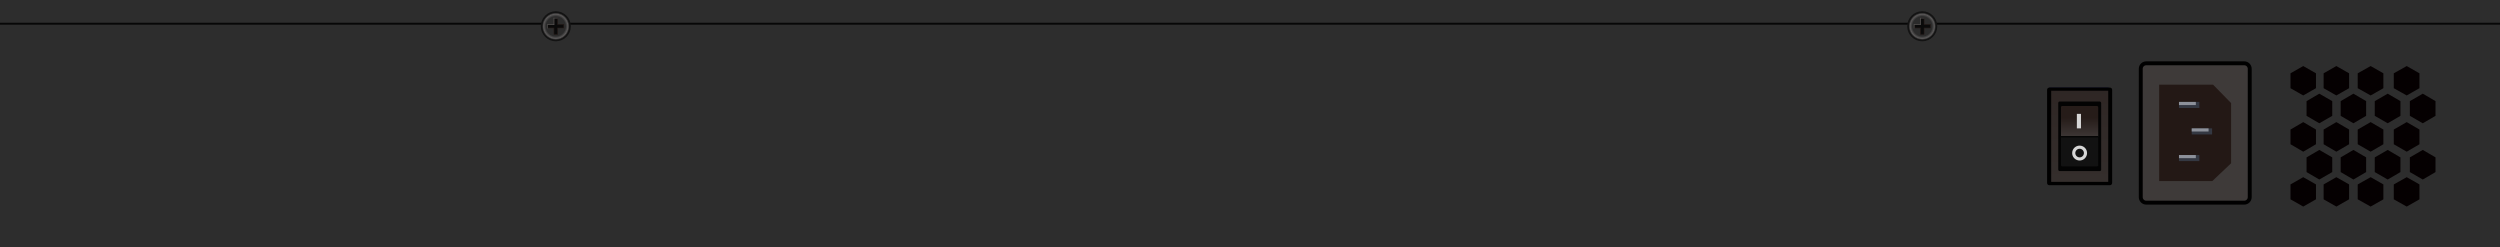 <?xml version="1.0" encoding="utf-8"?>
<!-- Generator: Adobe Illustrator 21.0.0, SVG Export Plug-In . SVG Version: 6.00 Build 0)  -->
<svg version="1.1" id="图层_1" xmlns="http://www.w3.org/2000/svg" xmlns:xlink="http://www.w3.org/1999/xlink" x="0px" y="0px"
	 width="1275.6px" height="126.1px" viewBox="0 0 1275.6 126.1" enable-background="new 0 0 1275.6 126.1" xml:space="preserve">
<g id="XMLID_7272_">
	<rect id="XMLID_7418_" fill="#2D2D2D" width="1275.6" height="126.1"/>
</g>
<g id="XMLID_7148_">
	<path id="XMLID_7157_" fill="#3E3A39" d="M1095.1,103.4c-1.6,0-2.8-1.3-2.8-2.8V35.1c0-1.6,1.3-2.8,2.8-2.8h50
		c1.6,0,2.8,1.3,2.8,2.8v65.5c0,1.6-1.3,2.8-2.8,2.8H1095.1z"/>
	<path id="XMLID_7156_" fill="none" stroke="#000000" stroke-width="2" stroke-miterlimit="10" d="M1095.1,103.4
		c-1.6,0-2.8-1.3-2.8-2.8V35.1c0-1.6,1.3-2.8,2.8-2.8h50c1.6,0,2.8,1.3,2.8,2.8v65.5c0,1.6-1.3,2.8-2.8,2.8H1095.1z"/>
	<polygon id="XMLID_7155_" fill="#231815" points="1101.7,43.2 1129.2,43.2 1138.4,52.6 1138.4,83.3 1128.8,92.4 1101.7,92.4 	"/>
	<rect id="XMLID_7154_" x="1111.8" y="79.1" fill="#343842" width="10.4" height="3.1"/>
	<rect id="XMLID_7153_" x="1111.8" y="79.1" fill="#8D919A" width="8.6" height="1.6"/>
	<rect id="XMLID_7152_" x="1118.3" y="65.5" fill="#343842" width="10.4" height="3.1"/>
	<rect id="XMLID_7151_" x="1118.3" y="65.5" fill="#8D919A" width="8.6" height="1.6"/>
	<rect id="XMLID_7150_" x="1111.8" y="52" fill="#343842" width="10.4" height="3.1"/>
	<rect id="XMLID_7149_" x="1111.8" y="52" fill="#8D919A" width="8.6" height="1.6"/>
</g>
<g id="XMLID_6904_">
	<g id="XMLID_6922_">
		<defs>
			<rect id="SVGID_12_" x="1045.6" y="44.7" width="30.3" height="48.5"/>
		</defs>
		<clipPath id="SVGID_314_">
			<use xlink:href="#SVGID_12_"  overflow="visible"/>
		</clipPath>
		
			<linearGradient id="XMLID_178_" gradientUnits="userSpaceOnUse" x1="3037.599" y1="-3590.855" x2="3038.41" y2="-3590.855" gradientTransform="matrix(0 -79.824 -79.824 0 -285577.094 242576.453)">
			<stop  offset="0" style="stop-color:#103580"/>
			<stop  offset="0.258" style="stop-color:#0C1D4C"/>
			<stop  offset="1" style="stop-color:#000021"/>
		</linearGradient>
		<rect id="XMLID_6923_" x="1045.6" y="44.7" clip-path="url(#SVGID_314_)" fill="url(#XMLID_178_)" width="30.3" height="48.5"/>
	</g>
	<g id="XMLID_6920_">
		<defs>
			<path id="SVGID_11_" d="M1045.5,45.8v47.4c0,0.2,0.1,0.4,0.1,0.4h30.9c0.1,0,0.1-0.2,0.1-0.4V45.8c0-0.2-0.1-0.4-0.1-0.4l-30.9,0
				C1045.6,45.5,1045.5,45.6,1045.5,45.8"/>
		</defs>
		<clipPath id="SVGID_315_">
			<use xlink:href="#SVGID_11_"  overflow="visible"/>
		</clipPath>
		
			<linearGradient id="XMLID_180_" gradientUnits="userSpaceOnUse" x1="3162.14" y1="-3692.615" x2="3162.952" y2="-3692.615" gradientTransform="matrix(0 58.622 58.622 0 217530.344 -185325.672)">
			<stop  offset="0" style="stop-color:#2E2624"/>
			<stop  offset="1" style="stop-color:#342E2C"/>
		</linearGradient>
		<rect id="XMLID_6921_" x="1045.5" y="45.4" clip-path="url(#SVGID_315_)" fill="url(#XMLID_180_)" width="31.2" height="48.2"/>
	</g>
	<path id="XMLID_6917_" d="M1075.7,92.8h-29.1V46.3h29.1V92.8z M1076.6,44.7h-31c-0.6,0-1.1,0.5-1.1,1.2v47.4c0,0.7,0.5,1.2,1.1,1.2
		h31c0.6,0,1.1-0.5,1.1-1.2V45.8C1077.7,45.2,1077.2,44.7,1076.6,44.7"/>
	<path id="XMLID_6916_" fill="#030303" d="M1072.1,86.5c0,0.5-0.3,0.8-0.7,0.8h-20.5c-0.4,0-0.7-0.4-0.7-0.8V52.6
		c0-0.5,0.3-0.8,0.7-0.8h20.5c0.4,0,0.7,0.4,0.7,0.8V86.5z"/>
	<g id="XMLID_6914_">
		<defs>
			<path id="SVGID_10_" d="M1052.2,54.1c-0.4,0-0.6,0.3-0.6,0.7v14.7h19V54.8c0-0.4-0.3-0.7-0.6-0.7H1052.2z"/>
		</defs>
		<clipPath id="SVGID_316_">
			<use xlink:href="#SVGID_10_"  overflow="visible"/>
		</clipPath>
		
			<linearGradient id="XMLID_182_" gradientUnits="userSpaceOnUse" x1="3276.41" y1="-3785.984" x2="3277.222" y2="-3785.984" gradientTransform="matrix(0 22.622 22.622 0 86708.008 -74058.625)">
			<stop  offset="0" style="stop-color:#261C19"/>
			<stop  offset="1" style="stop-color:#514E4E"/>
		</linearGradient>
		<rect id="XMLID_6915_" x="1051.6" y="54.1" clip-path="url(#SVGID_316_)" fill="url(#XMLID_182_)" width="19" height="15.4"/>
	</g>
	<path id="XMLID_6913_" fill="#050505" d="M1051.6,69.5v14.7c0,0.4,0.3,0.7,0.6,0.7h17.8c0.3,0,0.6-0.3,0.6-0.7V69.5H1051.6z"/>
	<path id="XMLID_6912_" fill="#121212" d="M1051.6,69.5v14.7c0,0.4,0.3,0.7,0.6,0.7h17.8c0.3,0,0.6-0.3,0.6-0.7V69.5H1051.6z"/>
	<rect id="XMLID_6911_" x="1051.6" y="69.5" fill="#030303" width="19" height="0.6"/>
	<g id="XMLID_6909_">
		<rect id="XMLID_6910_" x="1059.7" y="58.1" fill="#D6D6D6" width="2.1" height="7.4"/>
	</g>
	<g id="XMLID_6905_">
		<path id="XMLID_6906_" fill="#D6D6D6" d="M1061.1,81.9c-2.1,0-3.8-1.7-3.8-3.8s1.7-3.8,3.8-3.8c2.1,0,3.8,1.7,3.8,3.8
			S1063.2,81.9,1061.1,81.9z M1061.1,75.9c-1.2,0-2.2,1-2.2,2.2c0,1.2,1,2.2,2.2,2.2c1.2,0,2.2-1,2.2-2.2
			C1063.3,76.9,1062.3,75.9,1061.1,75.9z"/>
	</g>
</g>
<line id="XMLID_6925_" fill="none" stroke="#070707" stroke-miterlimit="10" x1="0" y1="12.1" x2="1275.7" y2="12.1"/>
<g id="XMLID_6924_">
	<g id="XMLID_6930_">
		<radialGradient id="XMLID_231_" cx="283.568" cy="13.435" r="7.306" gradientUnits="userSpaceOnUse">
			<stop  offset="0.677" style="stop-color:#2B2B2B"/>
			<stop  offset="0.844" style="stop-color:#595757"/>
			<stop  offset="1" style="stop-color:#000000"/>
		</radialGradient>
		<path id="XMLID_6936_" fill="url(#XMLID_231_)" d="M290.9,13.4c0,4-3.3,7.3-7.3,7.3c-4,0-7.3-3.3-7.3-7.3c0-4,3.3-7.3,7.3-7.3
			C287.6,6.1,290.9,9.4,290.9,13.4"/>
		
			<ellipse id="XMLID_6935_" fill="none" stroke="#131313" stroke-width="0.75" stroke-miterlimit="10" cx="283.6" cy="13.4" rx="7.3" ry="7.3"/>
		<polygon id="XMLID_6934_" fill="#0A0A0A" points="282.7,17.6 282.7,14.3 279.4,14.3 279.4,12.5 282.7,12.5 282.7,9.3 284.5,9.3 
			284.5,12.5 287.7,12.5 287.7,14.3 284.5,14.3 284.5,17.6 		"/>
		<path id="XMLID_6931_" fill="#231815" d="M284.3,9.4v2.9v0.3h0.3h2.9v1.5h-2.9h-0.3v0.3v2.9h-1.5v-2.9v-0.3h-0.3h-2.9v-1.5h2.9
			h0.3v-0.3V9.4H284.3z M284.6,9.1h-2.1v3.2h-3.2v2.1h3.2v3.2h2.1v-3.2h3.2v-2.1h-3.2V9.1z"/>
	</g>
	<rect id="XMLID_6929_" x="282.5" y="9.1" fill="#606060" width="0.3" height="3.5"/>
	<rect id="XMLID_6928_" x="279.3" y="12.4" fill="#606060" width="3.5" height="0.3"/>
	<rect id="XMLID_6927_" x="282.5" y="9.1" fill="#494949" width="2.1" height="0.3"/>
	<rect id="XMLID_6926_" x="279.3" y="12.4" fill="#545454" width="0.3" height="2.1"/>
</g>
<g id="XMLID_6938_">
	<g id="XMLID_6943_">
		<radialGradient id="XMLID_233_" cx="980.829" cy="13.435" r="7.306" gradientUnits="userSpaceOnUse">
			<stop  offset="0.677" style="stop-color:#2B2B2B"/>
			<stop  offset="0.844" style="stop-color:#595757"/>
			<stop  offset="1" style="stop-color:#000000"/>
		</radialGradient>
		<path id="XMLID_6949_" fill="url(#XMLID_233_)" d="M988.1,13.4c0,4-3.3,7.3-7.3,7.3c-4,0-7.3-3.3-7.3-7.3c0-4,3.3-7.3,7.3-7.3
			C984.9,6.1,988.1,9.4,988.1,13.4"/>
		
			<ellipse id="XMLID_6948_" fill="none" stroke="#131313" stroke-width="0.75" stroke-miterlimit="10" cx="980.8" cy="13.4" rx="7.3" ry="7.3"/>
		<polygon id="XMLID_6947_" fill="#0A0A0A" points="979.9,17.6 979.9,14.3 976.7,14.3 976.7,12.5 979.9,12.5 979.9,9.3 981.7,9.3 
			981.7,12.5 985,12.5 985,14.3 981.7,14.3 981.7,17.6 		"/>
		<path id="XMLID_6944_" fill="#231815" d="M981.6,9.4v2.9v0.3h0.3h2.9v1.5h-2.9h-0.3v0.3v2.9h-1.5v-2.9v-0.3h-0.3h-2.9v-1.5h2.9
			h0.3v-0.3V9.4H981.6z M981.9,9.1h-2.1v3.2h-3.2v2.1h3.2v3.2h2.1v-3.2h3.2v-2.1h-3.2V9.1z"/>
	</g>
	<rect id="XMLID_6942_" x="979.8" y="9.1" fill="#606060" width="0.3" height="3.5"/>
	<rect id="XMLID_6941_" x="976.5" y="12.4" fill="#606060" width="3.5" height="0.3"/>
	<rect id="XMLID_6940_" x="979.8" y="9.1" fill="#494949" width="2.1" height="0.3"/>
	<rect id="XMLID_6939_" x="976.5" y="12.4" fill="#545454" width="0.3" height="2.1"/>
</g>
<polygon id="XMLID_6989_" fill="#050001" points="1221.4,37.4 1228,33.7 1234.5,37.4 1234.5,45 1228,48.7 1221.4,45 "/>
<polygon id="XMLID_6988_" fill="#050001" points="1229.6,51.6 1236.2,47.8 1242.7,51.6 1242.7,59.1 1236.2,62.9 1229.6,59.1 "/>
<polygon id="XMLID_6987_" fill="#050001" points="1221.4,66.1 1228,62.3 1234.5,66.1 1234.5,73.6 1228,77.4 1221.4,73.6 "/>
<polygon id="XMLID_6986_" fill="#050001" points="1221.4,94.1 1228,90.4 1234.5,94.1 1234.5,101.7 1228,105.4 1221.4,101.7 "/>
<polygon id="XMLID_6985_" fill="#050001" points="1229.6,80.3 1236.2,76.5 1242.7,80.3 1242.7,87.8 1236.2,91.6 1229.6,87.8 "/>
<polygon id="XMLID_6984_" fill="#050001" points="1168.7,37.4 1175.2,33.7 1181.7,37.4 1181.7,45 1175.2,48.7 1168.7,45 "/>
<polygon id="XMLID_6983_" fill="#050001" points="1185.6,37.4 1192.1,33.7 1198.6,37.4 1198.6,45 1192.1,48.7 1185.6,45 "/>
<polygon id="XMLID_6982_" fill="#050001" points="1176.9,51.6 1183.4,47.8 1190,51.6 1190,59.1 1183.4,62.9 1176.9,59.1 "/>
<polygon id="XMLID_6981_" fill="#050001" points="1194.3,51.6 1200.8,47.8 1207.3,51.6 1207.3,59.1 1200.8,62.9 1194.3,59.1 "/>
<polygon id="XMLID_6973_" fill="#050001" points="1203,37.4 1209.6,33.7 1216.1,37.4 1216.1,45 1209.6,48.7 1203,45 "/>
<polygon id="XMLID_6972_" fill="#050001" points="1211.7,51.6 1218.3,47.8 1224.8,51.6 1224.8,59.1 1218.3,62.9 1211.7,59.1 "/>
<polygon id="XMLID_6971_" fill="#050001" points="1168.7,66.1 1175.2,62.3 1181.7,66.1 1181.7,73.6 1175.2,77.4 1168.7,73.6 "/>
<polygon id="XMLID_6969_" fill="#050001" points="1168.7,94.1 1175.2,90.4 1181.7,94.1 1181.7,101.7 1175.2,105.4 1168.7,101.7 "/>
<polygon id="XMLID_6968_" fill="#050001" points="1185.6,66.1 1192.1,62.3 1198.6,66.1 1198.6,73.6 1192.1,77.4 1185.6,73.6 "/>
<polygon id="XMLID_6967_" fill="#050001" points="1176.9,80.3 1183.4,76.5 1190,80.3 1190,87.8 1183.4,91.6 1176.9,87.8 "/>
<polygon id="XMLID_6966_" fill="#050001" points="1194.3,80.3 1200.8,76.5 1207.3,80.3 1207.3,87.8 1200.8,91.6 1194.3,87.8 "/>
<polygon id="XMLID_6965_" fill="#050001" points="1185.6,94.1 1192.1,90.4 1198.6,94.1 1198.6,101.7 1192.1,105.4 1185.6,101.7 "/>
<polygon id="XMLID_6964_" fill="#050001" points="1203,66.1 1209.6,62.3 1216.1,66.1 1216.1,73.6 1209.6,77.4 1203,73.6 "/>
<polygon id="XMLID_6963_" fill="#050001" points="1211.7,80.3 1218.3,76.5 1224.8,80.3 1224.8,87.8 1218.3,91.6 1211.7,87.8 "/>
<polygon id="XMLID_6962_" fill="#050001" points="1203,94.1 1209.6,90.4 1216.1,94.1 1216.1,101.7 1209.6,105.4 1203,101.7 "/>
</svg>

